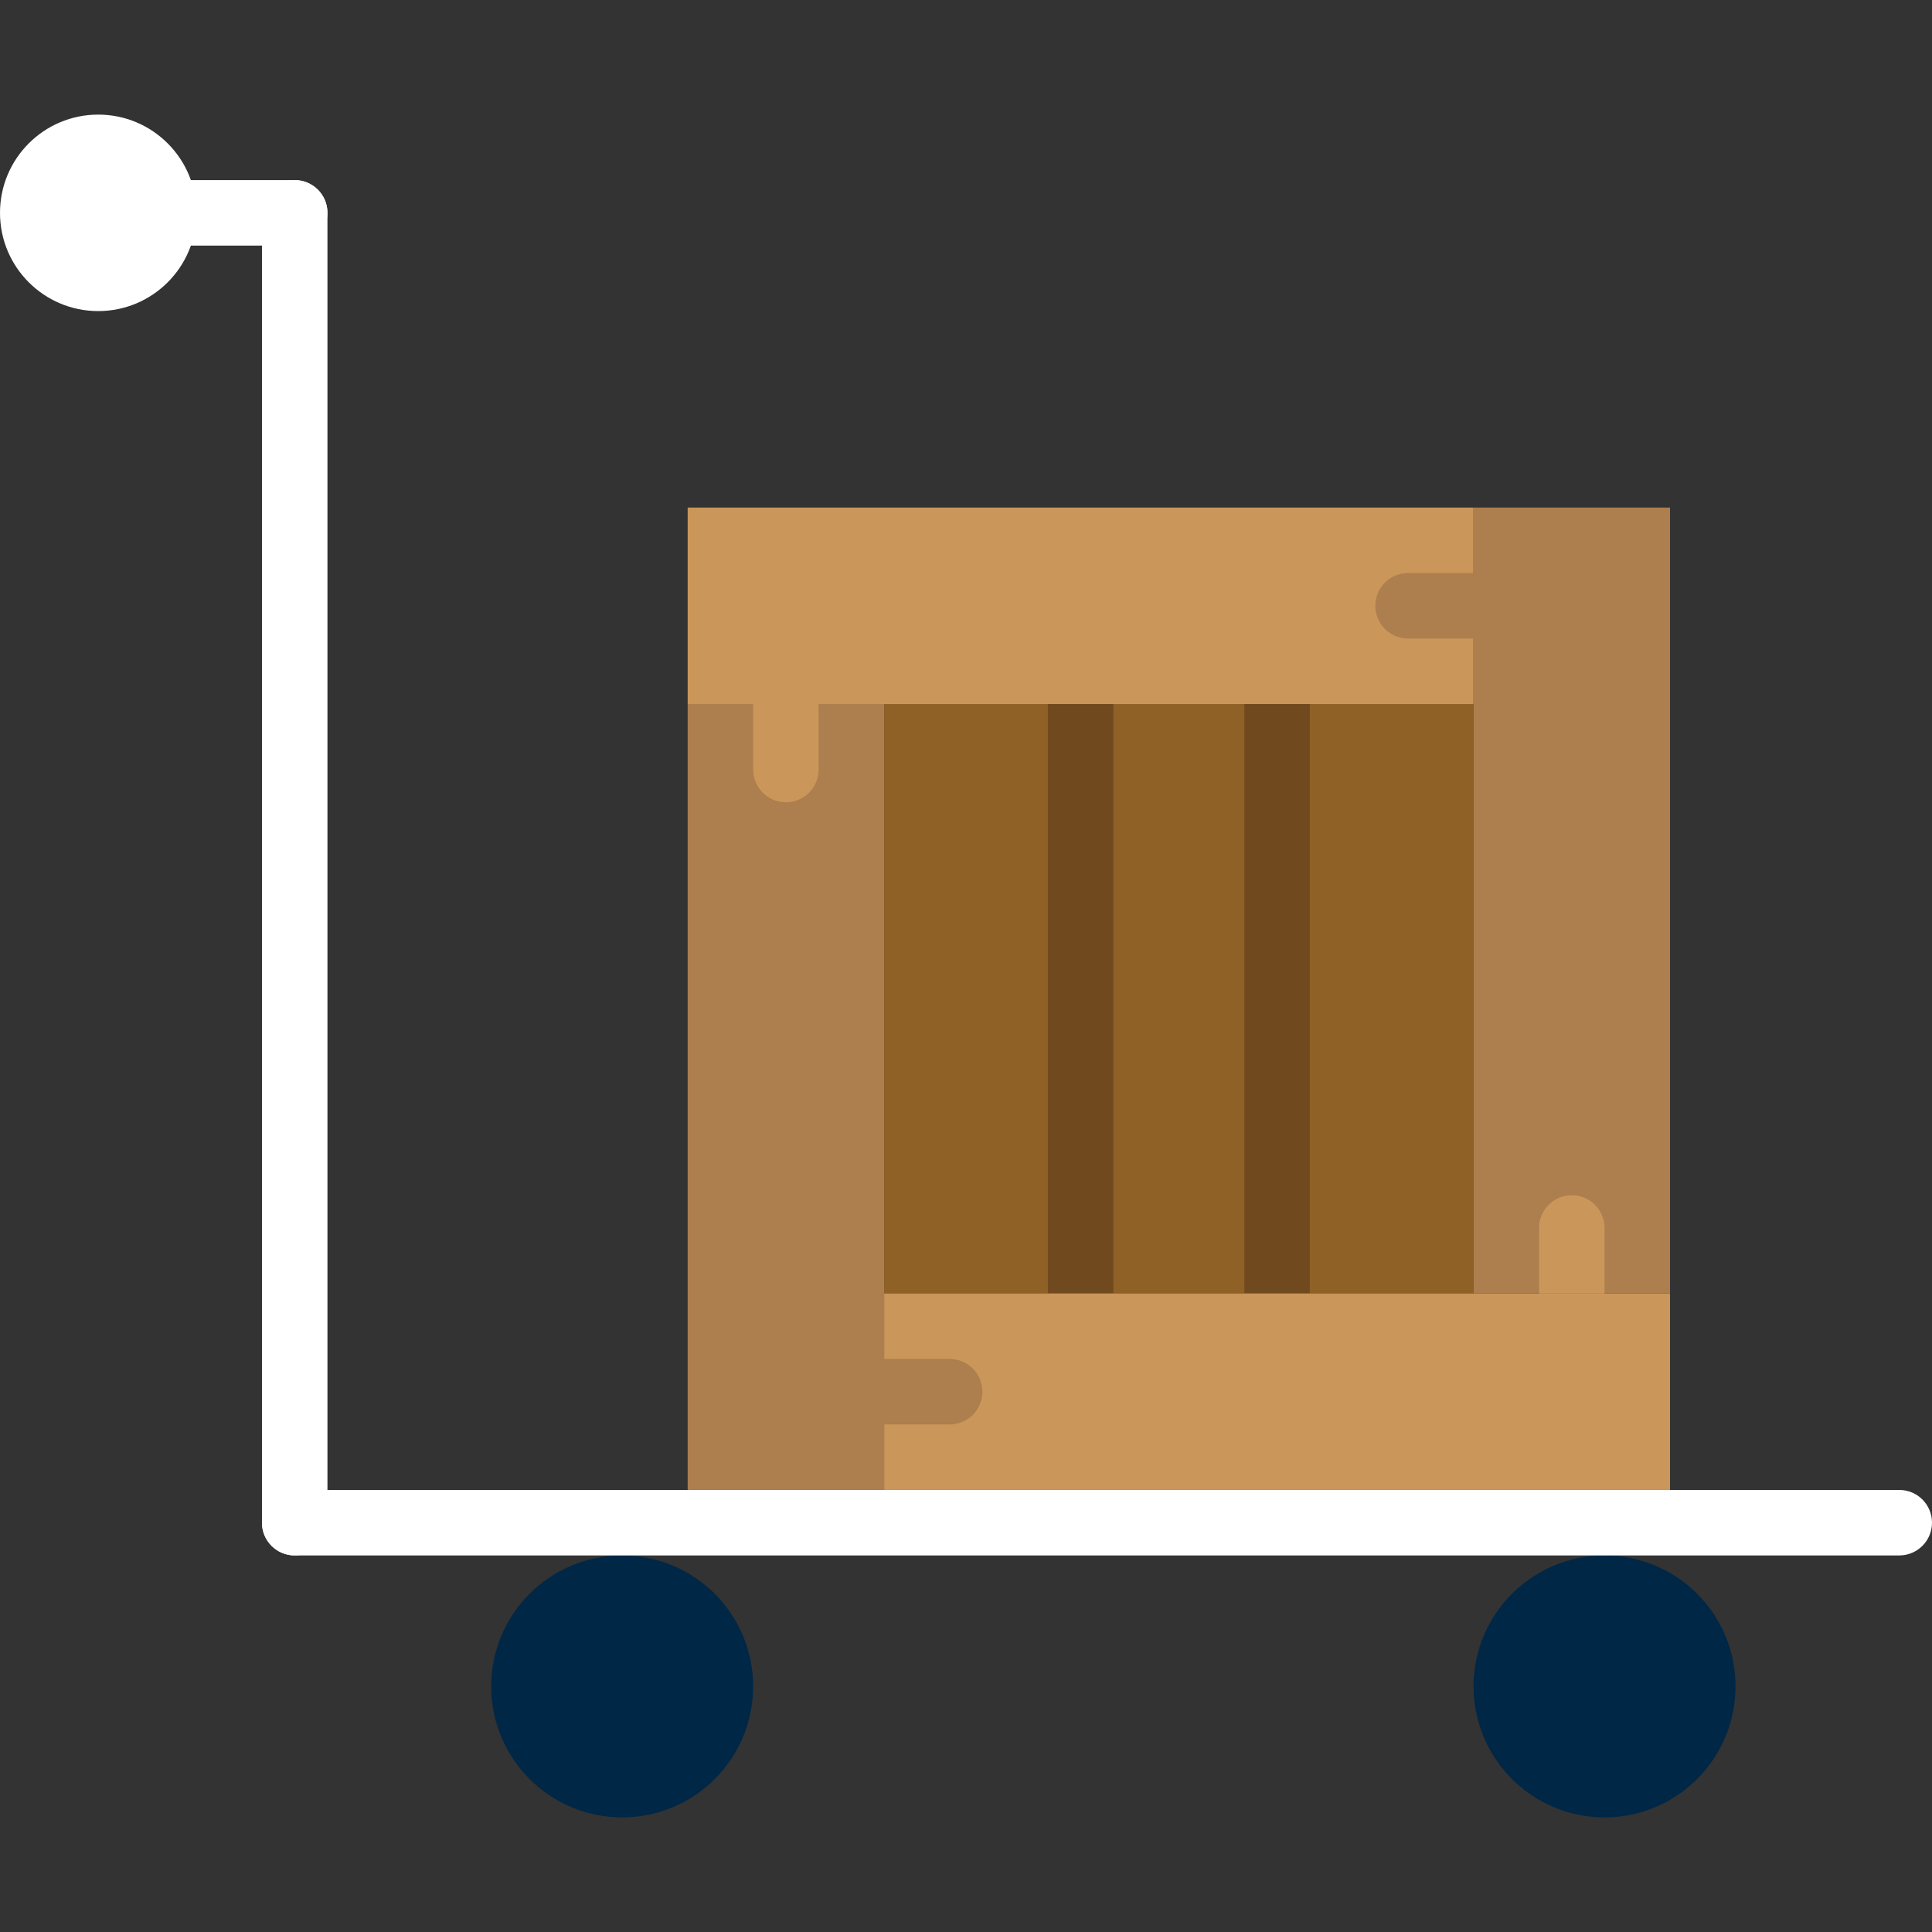 <?xml version="1.0" encoding="iso-8859-1"?>
<!-- Generator: Adobe Illustrator 18.0.0, SVG Export Plug-In . SVG Version: 6.00 Build 0)  -->
<!DOCTYPE svg PUBLIC "-//W3C//DTD SVG 1.1//EN" "http://www.w3.org/Graphics/SVG/1.1/DTD/svg11.dtd">
<svg version="1.1" id="Capa_1" xmlns="http://www.w3.org/2000/svg" xmlns:xlink="http://www.w3.org/1999/xlink" x="0px" y="0px"
	 viewBox="0 0 59 59" style="enable-background:new 0 0 59 59;" xml:space="preserve">
<rect x="0" y="0" width="59" height="59" fill="#333333" stroke="none"/>
<g>
	<rect x="27" y="21.5" style="fill:#8F6127;" width="18" height="18"/>
	<path style="fill:#70491E;" d="M40,42.069h-8V18.5h8V42.069z M34,40.069h4V20.5h-4V40.069z"/>
	<circle style="fill:#002746;" cx="19" cy="51.5" r="4"/>
	<circle style="fill:#002746;" cx="49" cy="51.5" r="4"/>
	<path style="fill:#ffffff;" d="M9,7.5H4c-0.553,0-1-0.447-1-1s0.447-1,1-1h5c0.553,0,1,0.447,1,1S9.553,7.5,9,7.5z"/>
	<path style="fill:#ffffff;" d="M9,47.5c-0.553,0-1-0.447-1-1v-40c0-0.553,0.447-1,1-1s1,0.447,1,1v40C10,47.053,9.553,47.5,9,47.5z"/>
	<path style="fill:#ffffff;" d="M58,47.5H9c-0.553,0-1-0.447-1-1s0.447-1,1-1h49c0.553,0,1,0.447,1,1S58.553,47.5,58,47.5z"/>
	<rect x="27" y="39.5" style="fill:#CA965A;" width="24" height="6"/>
	<rect x="21" y="21.5" style="fill:#AD7E4E;" width="6" height="24"/>
	<rect x="21" y="15.5" style="fill:#CA965A;" width="24" height="6"/>
	<rect x="45" y="15.5" style="fill:#AD7E4E;" width="6" height="24"/>
	<circle style="fill:#ffffff;" cx="3" cy="6.5" r="3"/>
	<path style="fill:#CA965A;" d="M49,37.5c0-0.553-0.447-1-1-1s-1,0.447-1,1v2h2V37.5z"/>
	<path style="fill:#AD7E4E;" d="M43,17.5c-0.553,0-1,0.447-1,1s0.447,1,1,1h2v-2H43z"/>
	<path style="fill:#AD7E4E;" d="M29,43.5c0.553,0,1-0.447,1-1s-0.447-1-1-1h-2v2H29z"/>
	<path style="fill:#CA965A;" d="M23,23.5c0,0.553,0.447,1,1,1s1-0.447,1-1v-2h-2V23.5z"/>
	</g><g></g><g></g><g></g><g></g><g></g><g></g><g></g><g></g><g></g><g></g><g></g><g></g><g></g><g></g><g></g>
</svg>
